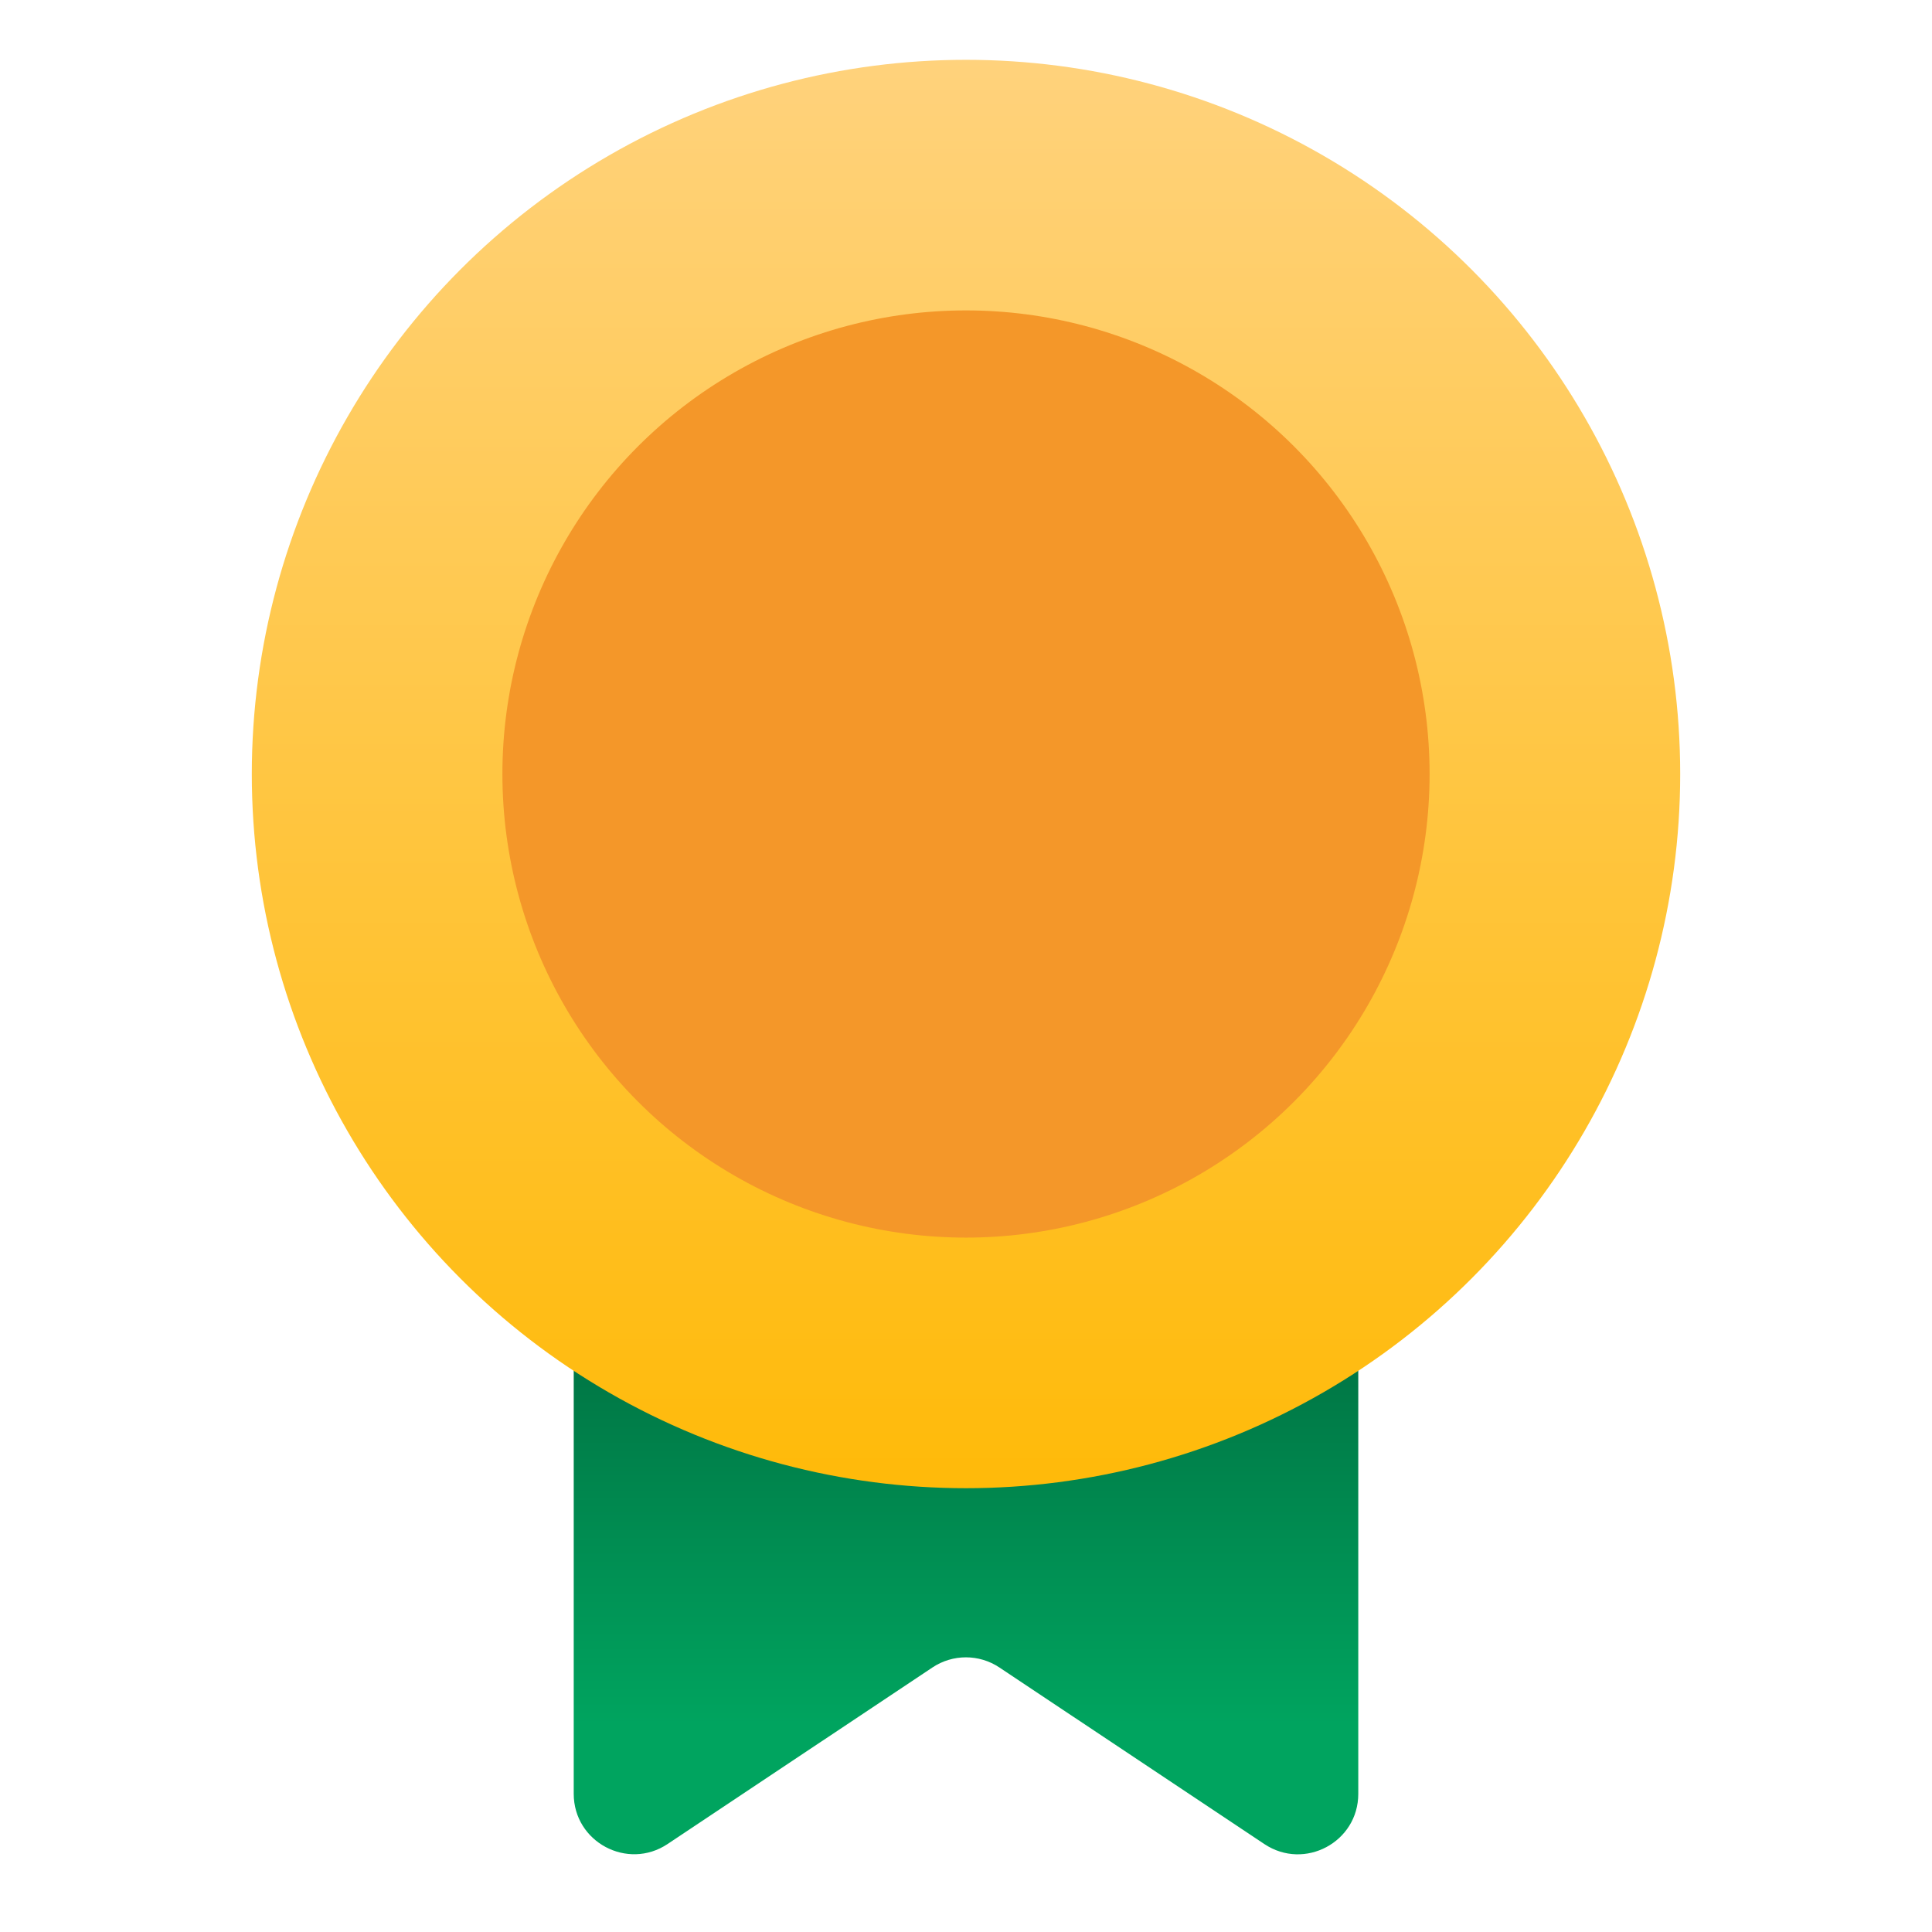 <svg xmlns="http://www.w3.org/2000/svg" width="24" height="24" viewBox="0 0 24 24" fill="none">
  <path d="M16.123 13.94C16.537 13.94 16.873 14.275 16.873 14.69V22.284C16.873 22.883 16.206 23.24 15.707 22.908L12.415 20.714C12.163 20.546 11.835 20.546 11.583 20.714L8.293 22.907C7.795 23.239 7.127 22.882 7.127 22.283V14.69C7.127 14.275 7.463 13.94 7.877 13.94H16.123Z" fill="url(#paint0_linear_83_213)"/>
  <circle cx="8.872" cy="8.872" r="8.872" transform="matrix(1 0 0 -1 3.128 18.487)" fill="url(#paint1_linear_83_213)"/>
  <circle cx="12" cy="9.615" r="5.759" fill="#F49729"/>
  <defs>
    <linearGradient id="paint0_linear_83_213" x1="12" y1="16.987" x2="12" y2="21.426" gradientUnits="userSpaceOnUse">
      <stop stop-color="#007745"/>
      <stop offset="1" stop-color="#00A45F"/>
    </linearGradient>
    <linearGradient id="paint1_linear_83_213" x1="8.872" y1="0" x2="8.872" y2="17.743" gradientUnits="userSpaceOnUse">
      <stop stop-color="#FFBA09"/>
      <stop offset="1" stop-color="#FFD27C"/>
    </linearGradient>
  </defs>
</svg>